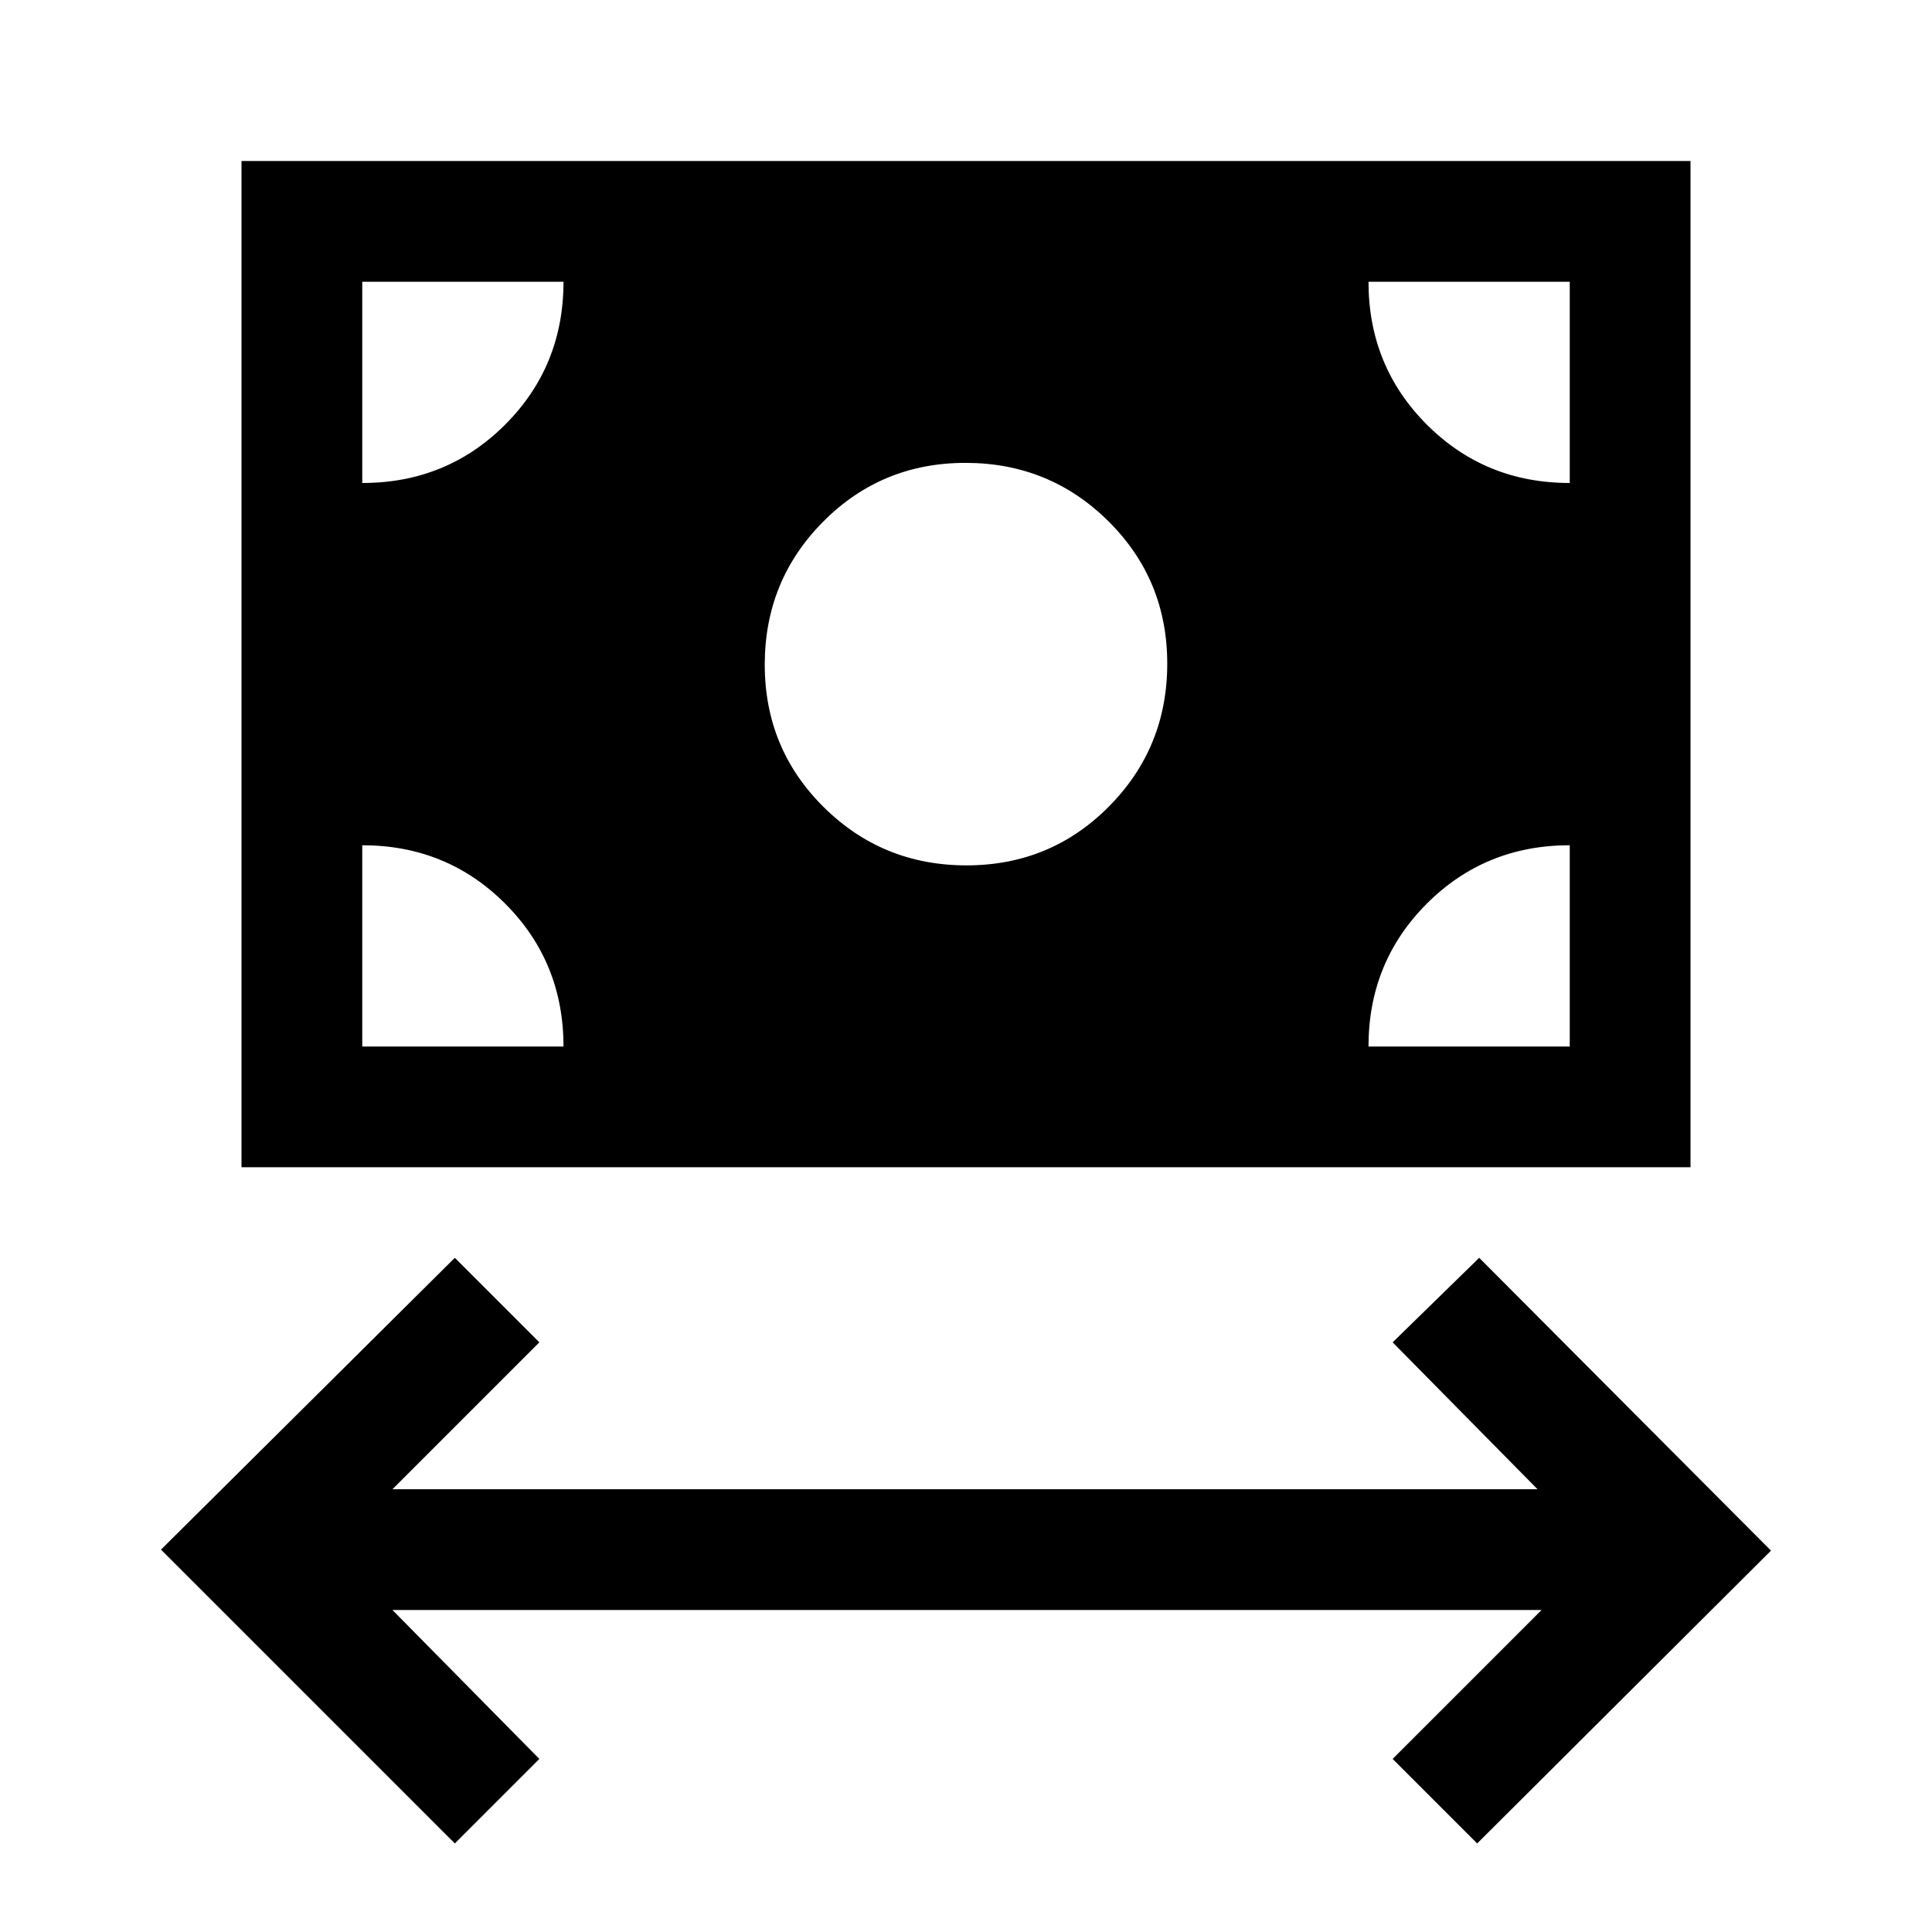 <svg xmlns="http://www.w3.org/2000/svg" height="48" viewBox="0 -960 960 960" width="48"><path d="M226-44 80-190l146-145 42 42-73 73h569l-72-73 43-42 145 145.5L734-44l-42-42 74-74H195l73 74-42 42ZM120-380v-500h720v500H120Zm360.24-150Q522-530 551-559.24q29-29.23 29-71Q580-672 550.76-701q-29.23-29-71-29Q438-730 409-700.76q-29 29.23-29 71Q380-588 409.24-559q29.23 29 71 29ZM180-440h100q0-42-29-71t-71-29v100Zm500 0h100v-100q-42 0-71 29t-29 71Zm100-280v-100H680q0 42 29 71t71 29Zm-600 0q42 0 71-29t29-71H180v100Z"/></svg>